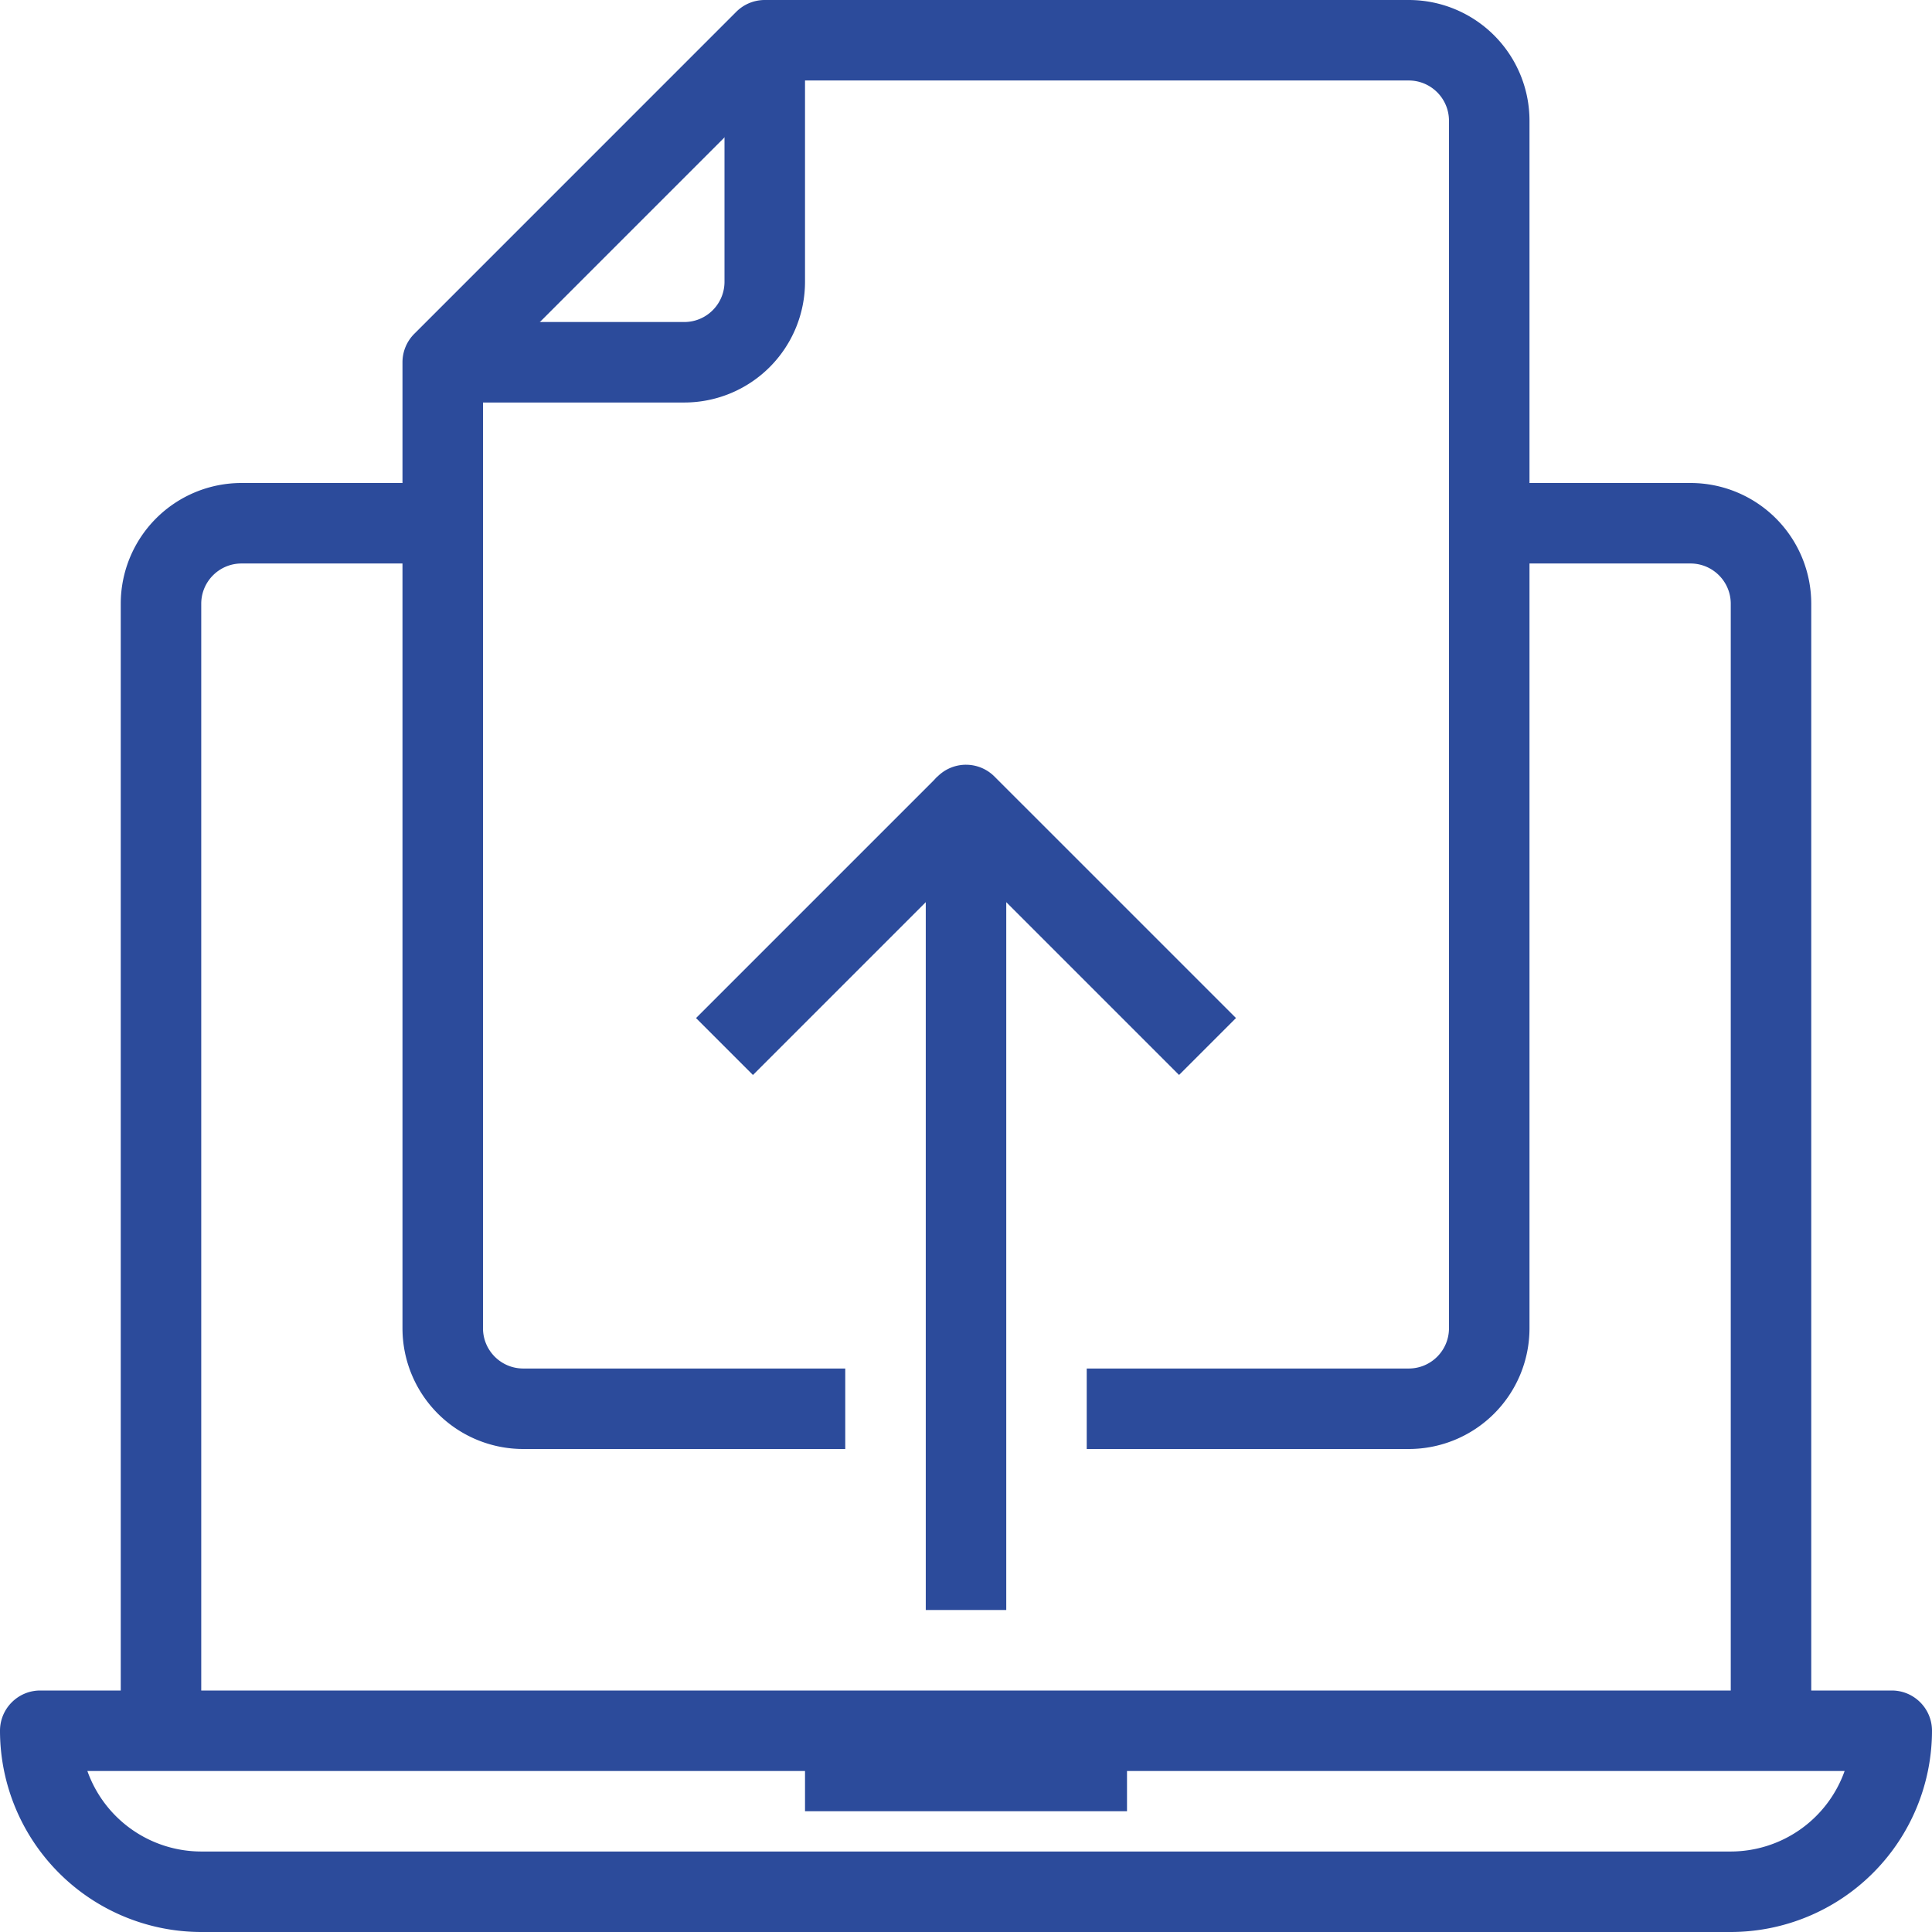 <svg width="80" height="80" fill="none" xmlns="http://www.w3.org/2000/svg"><path fill-rule="evenodd" clip-rule="evenodd" d="M1.667 70h76.666c.921 0 1.667.746 1.667 1.667A8.343 8.343 0 0171.667 80H8.333A8.343 8.343 0 010 71.667C0 70.747.746 70 1.667 70zm6.666 6.667h63.334a5.01 5.01 0 004.715-3.334H3.618a5.01 5.01 0 004.715 3.334z" fill="#2C4B9B"/><path d="M10 20a5 5 0 00-5 5v46.667h3.333V25c0-.92.747-1.667 1.667-1.667h7.415V20H10zm60 0h-8.328v3.333H70c.92 0 1.667.747 1.667 1.667v46.667H75V25a5 5 0 00-5-5zM33.334 71.667h13.333V75H33.334v-3.333z" fill="#2C4B9B"/><path d="M58.333 0H31.666c-.442 0-.866.176-1.178.488L17.155 13.822A1.667 1.667 0 0016.666 15v40a5 5 0 005 5H35v-3.333H21.666C20.746 56.667 20 55.92 20 55V15.69L32.356 3.333h25.977c.92 0 1.666.747 1.666 1.667v50c0 .92-.746 1.667-1.666 1.667H44.999V60h13.334a5 5 0 005-5V5a5 5 0 00-5-5z" fill="#2C4B9B"/><path d="M30 1.667v10c0 .92-.746 1.667-1.666 1.667h-8.915v3.333h8.915a5 5 0 005-5v-10H30zm11.179 30.488a1.666 1.666 0 00-2.845 1.178v33.334h3.333v-29.31l7.155 7.155 2.357-2.357-10-10z" fill="#2C4B9B"/><path d="M28.821 42.156l10-10 2.357 2.357-10 10-2.357-2.357z" fill="#2C4B9B"/></svg>